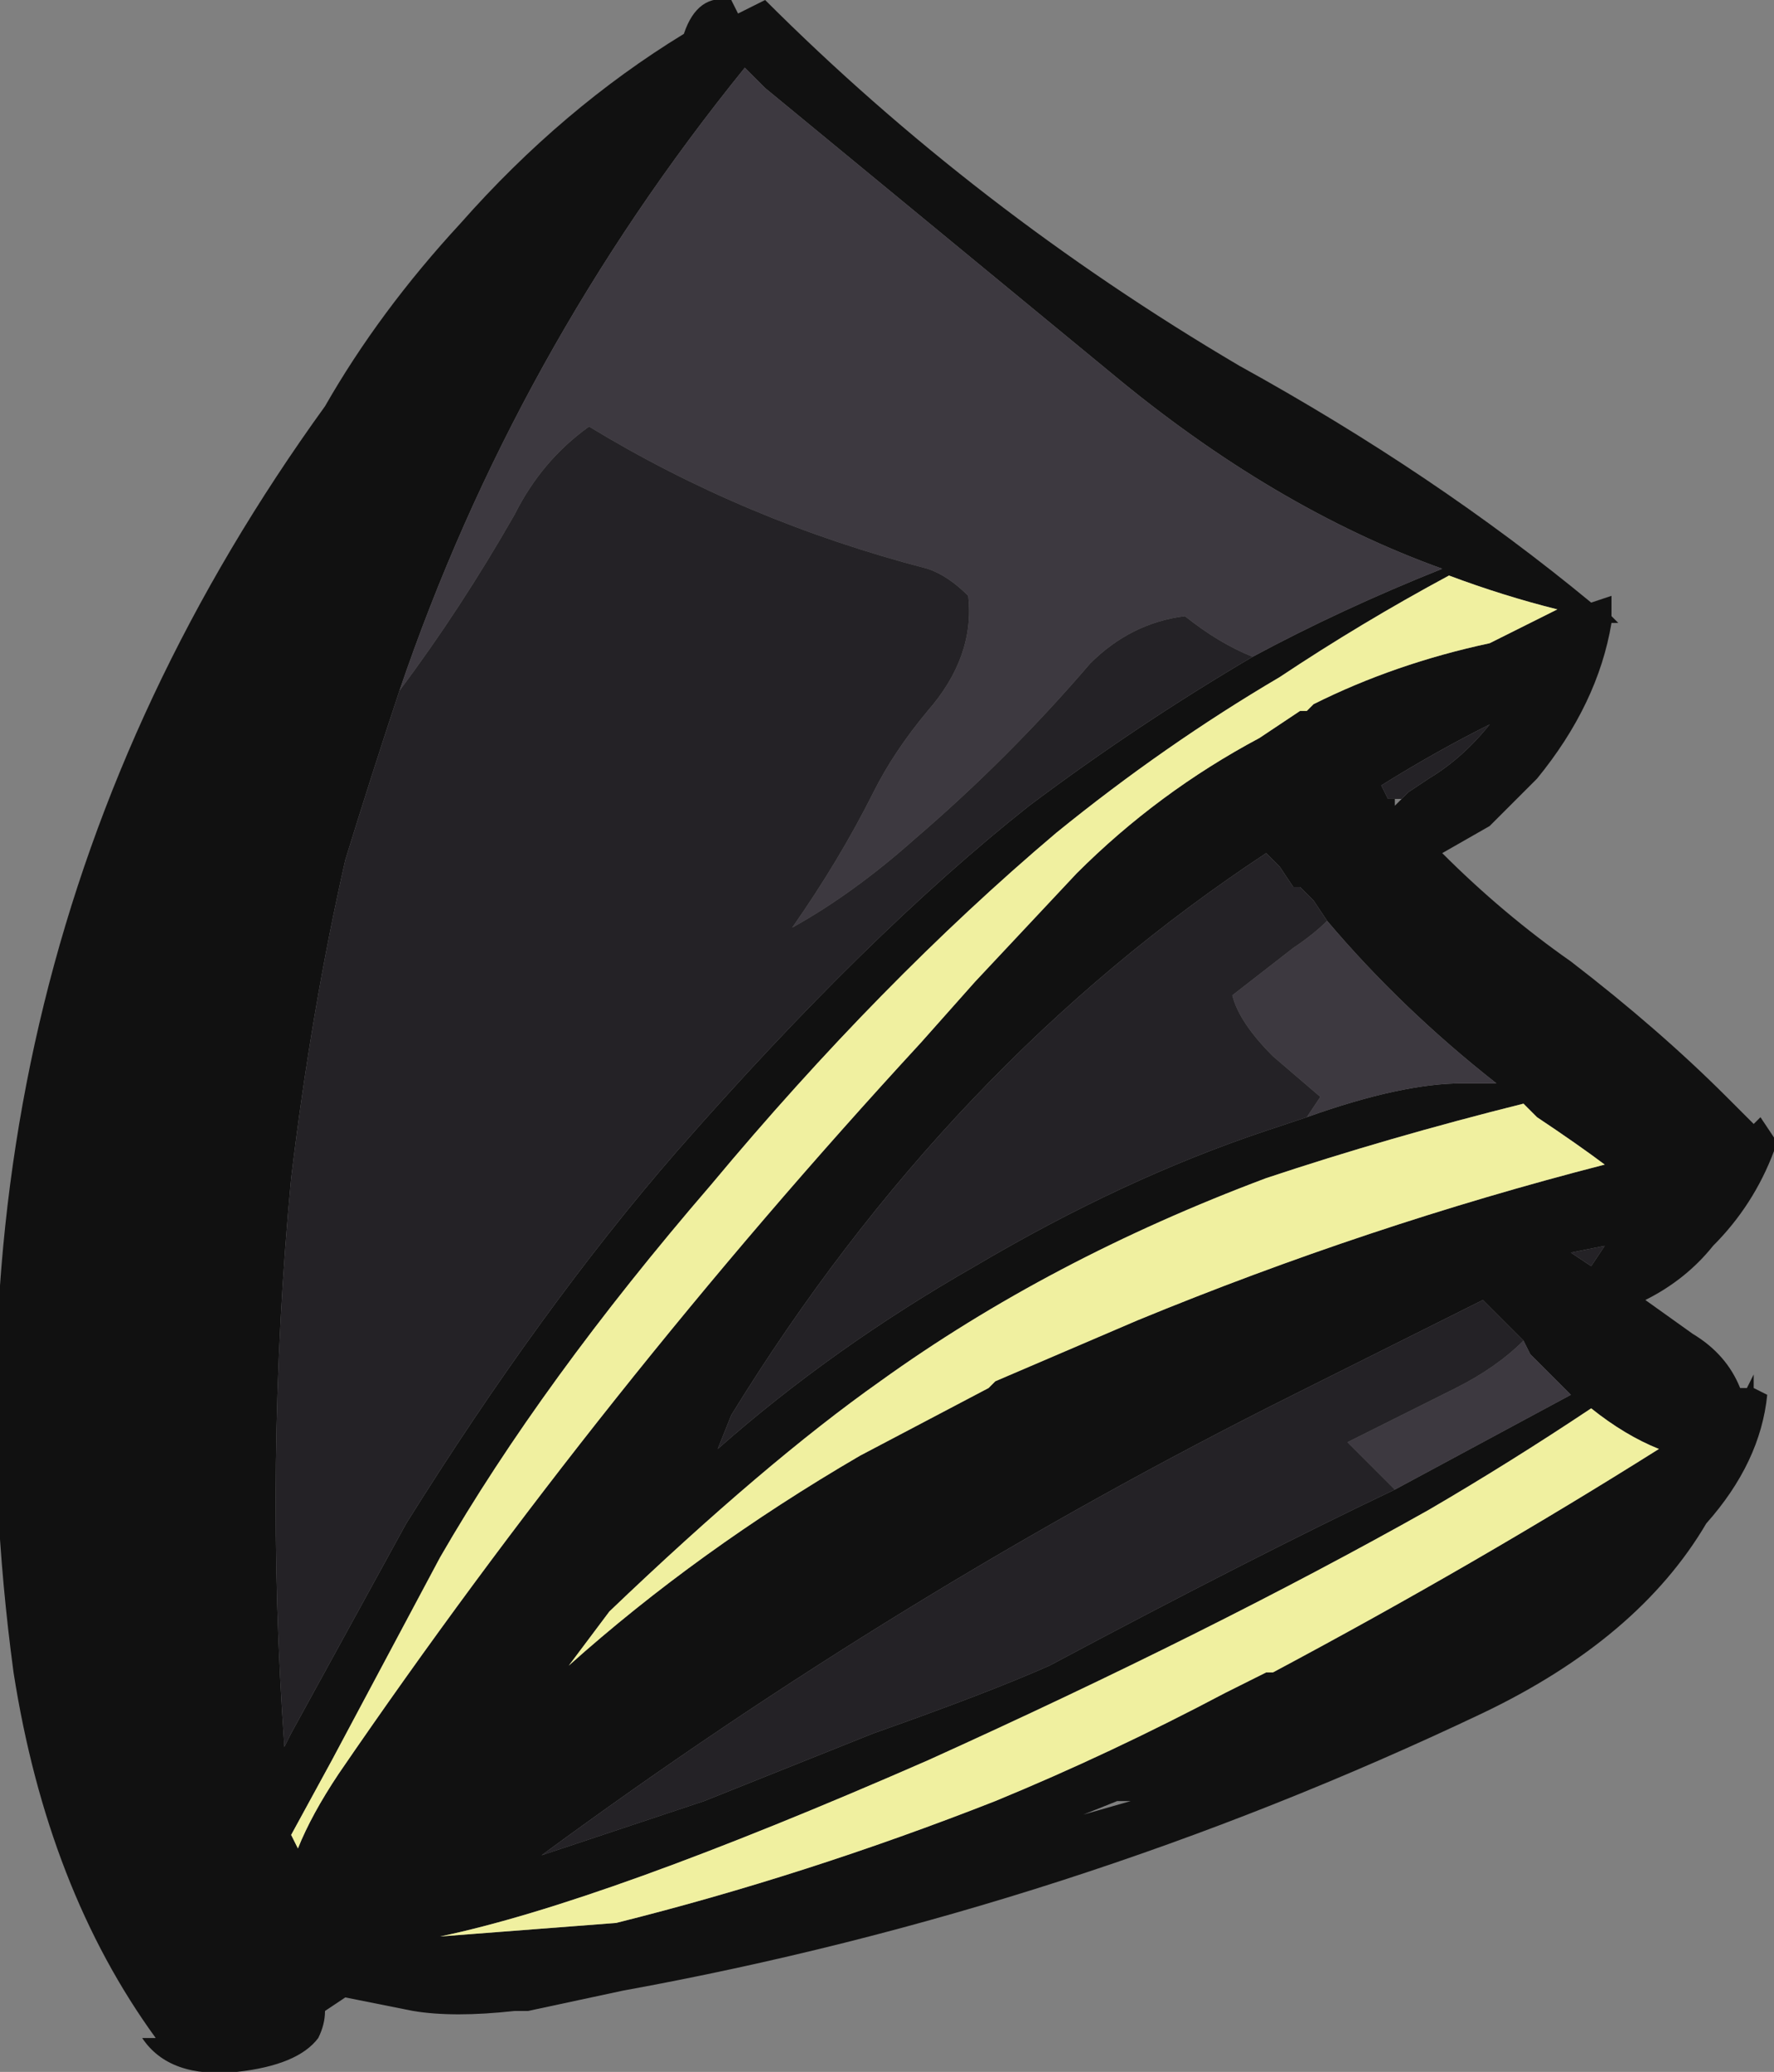 <?xml version="1.0" encoding="UTF-8" standalone="no"?>
<svg xmlns:ffdec="https://www.free-decompiler.com/flash" xmlns:xlink="http://www.w3.org/1999/xlink" ffdec:objectType="shape" height="15.3px" width="13.1px" xmlns="http://www.w3.org/2000/svg">
  <rect width="100%" height="100%" fill="#808080" stroke="none"/>
  <g transform="matrix(1.0, 0.0, 0.0, 1.0, 6.5, 7.9)">
    <path d="M0.7 -0.65 L1.45 -1.45 Q2.05 -2.05 2.8 -2.45 L3.1 -2.65 3.15 -2.65 3.2 -2.7 Q3.8 -3.0 4.5 -3.15 L5.0 -3.4 Q4.6 -3.5 4.2 -3.65 3.55 -3.3 2.95 -2.9 2.1 -2.4 1.3 -1.75 0.0 -0.65 -1.25 0.85 -2.5 2.3 -3.25 3.6 L-4.05 5.1 -4.35 5.65 -4.3 5.75 Q-4.2 5.5 -4.0 5.2 -2.05 2.35 0.3 -0.2 L0.7 -0.65 M-3.55 -2.8 Q-3.75 -2.2 -3.95 -1.55 -4.2 -0.45 -4.35 0.8 -4.55 2.9 -4.4 5.0 L-4.35 4.9 -3.5 3.35 Q-2.5 1.75 -1.5 0.6 -0.1 -1.0 1.1 -1.95 1.9 -2.55 2.75 -3.05 3.4 -3.4 4.15 -3.7 2.9 -4.15 1.7 -5.15 L-0.85 -7.25 -1.0 -7.4 Q-2.7 -5.3 -3.55 -2.8 M5.4 -3.3 Q5.3 -2.7 4.85 -2.15 L4.5 -1.8 4.15 -1.6 Q4.6 -1.15 5.1 -0.8 5.75 -0.3 6.25 0.2 L6.45 0.4 6.5 0.35 6.6 0.5 6.6 0.6 Q6.45 1.0 6.15 1.3 5.95 1.55 5.65 1.7 L6.0 1.95 Q6.25 2.1 6.35 2.35 L6.4 2.35 6.45 2.25 6.45 2.35 6.55 2.4 Q6.5 2.9 6.1 3.35 5.6 4.2 4.45 4.75 1.4 6.2 -1.9 6.8 L-2.6 6.95 -2.7 6.95 Q-3.15 7.0 -3.45 6.95 L-3.95 6.85 -4.1 6.95 Q-4.1 7.05 -4.15 7.15 -4.3 7.35 -4.75 7.4 -5.25 7.45 -5.45 7.15 L-5.35 7.15 Q-6.15 6.05 -6.4 4.45 -7.1 -0.75 -4.1 -4.9 -3.7 -5.6 -3.1 -6.25 -2.35 -7.1 -1.45 -7.65 -1.35 -7.95 -1.1 -7.9 L-1.05 -7.8 -0.85 -7.9 Q0.7 -6.35 2.65 -5.2 4.1 -4.4 5.25 -3.45 L5.4 -3.5 5.4 -3.35 5.45 -3.3 5.4 -3.3 M3.8 -2.0 L3.8 -1.95 3.85 -2.0 3.9 -2.05 4.05 -2.15 Q4.3 -2.3 4.5 -2.55 4.1 -2.35 3.7 -2.1 L3.75 -2.0 3.8 -2.0 M3.3 -1.1 L3.2 -1.25 3.1 -1.35 3.05 -1.35 2.95 -1.5 2.85 -1.6 Q0.5 -0.05 -1.1 2.55 L-1.2 2.8 Q-0.35 2.05 0.7 1.45 1.8 0.8 2.85 0.45 L3.15 0.35 Q3.85 0.1 4.3 0.1 L4.55 0.1 Q3.85 -0.45 3.3 -1.1 M5.25 1.45 L5.35 1.3 5.1 1.35 5.25 1.45 M4.85 0.35 L4.75 0.25 Q3.75 0.5 2.85 0.8 1.25 1.4 0.0 2.3 -0.85 2.9 -2.0 4.0 L-2.3 4.4 Q-1.35 3.55 -0.15 2.85 L0.8 2.35 0.85 2.3 1.9 1.85 Q3.6 1.15 5.35 0.7 5.15 0.55 4.85 0.35 M3.8 3.1 L5.1 2.4 4.8 2.1 4.75 2.0 4.45 1.7 3.05 2.4 Q0.15 3.85 -2.5 5.8 L-1.3 5.4 -0.05 4.9 Q0.8 4.6 1.25 4.4 2.75 3.6 3.8 3.1 M5.25 2.5 Q4.65 2.9 4.05 3.25 2.45 4.15 0.35 5.1 -2.05 6.15 -3.25 6.4 L-1.95 6.3 Q-0.55 5.95 0.85 5.4 1.7 5.05 2.55 4.6 L2.85 4.45 2.9 4.45 Q4.4 3.65 5.75 2.8 5.5 2.7 5.25 2.5 M1.5 5.5 L1.85 5.4 1.75 5.4 1.5 5.5 M-1.5 -7.25 L-1.5 -7.25" fill="#111111" fill-rule="evenodd" stroke="none"/>
    <path d="M2.75 -3.05 Q2.5 -3.15 2.25 -3.35 1.85 -3.3 1.55 -3.0 0.95 -2.3 0.25 -1.7 -0.2 -1.3 -0.65 -1.05 -0.3 -1.55 -0.05 -2.05 0.1 -2.35 0.35 -2.65 0.7 -3.05 0.65 -3.5 0.5 -3.65 0.35 -3.7 -1.0 -4.05 -2.15 -4.75 -2.5 -4.5 -2.7 -4.1 -3.1 -3.4 -3.55 -2.8 -2.7 -5.3 -1.0 -7.4 L-0.85 -7.25 1.7 -5.15 Q2.9 -4.15 4.15 -3.7 3.4 -3.4 2.75 -3.05 M3.15 0.35 L3.25 0.2 2.9 -0.1 Q2.65 -0.35 2.6 -0.55 L3.05 -0.9 Q3.2 -1.0 3.3 -1.1 3.85 -0.45 4.55 0.1 L4.3 0.1 Q3.85 0.1 3.15 0.35 M3.8 3.1 Q3.6 2.9 3.45 2.75 3.85 2.55 4.25 2.35 4.55 2.2 4.75 2.0 L4.8 2.1 5.1 2.4 3.8 3.1" fill="#3d3940" fill-rule="evenodd" stroke="none"/>
    <path d="M-3.55 -2.8 Q-3.1 -3.4 -2.7 -4.1 -2.5 -4.5 -2.15 -4.75 -1.0 -4.05 0.35 -3.7 0.5 -3.65 0.65 -3.5 0.7 -3.05 0.35 -2.65 0.1 -2.35 -0.05 -2.05 -0.3 -1.55 -0.65 -1.05 -0.2 -1.3 0.25 -1.7 0.95 -2.3 1.55 -3.0 1.85 -3.3 2.25 -3.35 2.5 -3.15 2.75 -3.05 1.9 -2.55 1.1 -1.95 -0.1 -1.0 -1.5 0.6 -2.5 1.75 -3.5 3.35 L-4.35 4.9 -4.4 5.0 Q-4.55 2.9 -4.35 0.8 -4.2 -0.45 -3.95 -1.55 -3.75 -2.2 -3.55 -2.8 M3.8 -2.0 L3.75 -2.0 3.7 -2.1 Q4.1 -2.35 4.5 -2.55 4.3 -2.3 4.05 -2.15 L3.9 -2.05 3.85 -2.0 3.8 -2.0 M3.3 -1.1 Q3.2 -1.0 3.05 -0.9 L2.6 -0.55 Q2.65 -0.35 2.9 -0.1 L3.25 0.2 3.15 0.35 2.85 0.45 Q1.8 0.8 0.7 1.45 -0.35 2.05 -1.2 2.8 L-1.1 2.55 Q0.5 -0.05 2.85 -1.6 L2.95 -1.5 3.05 -1.35 3.1 -1.35 3.2 -1.25 3.3 -1.1 M5.25 1.45 L5.1 1.35 5.35 1.3 5.25 1.45 M4.75 2.0 Q4.55 2.2 4.25 2.35 3.85 2.55 3.45 2.75 3.6 2.9 3.8 3.1 2.75 3.6 1.25 4.4 0.8 4.6 -0.05 4.9 L-1.3 5.4 -2.5 5.8 Q0.15 3.85 3.05 2.4 L4.45 1.7 4.75 2.0" fill="#242226" fill-rule="evenodd" stroke="none"/>
    <path d="M0.7 -0.65 L0.3 -0.2 Q-2.05 2.35 -4.0 5.2 -4.2 5.5 -4.3 5.75 L-4.35 5.65 -4.05 5.1 -3.25 3.6 Q-2.5 2.3 -1.25 0.85 0.0 -0.65 1.3 -1.75 2.1 -2.4 2.95 -2.9 3.55 -3.3 4.2 -3.65 4.6 -3.5 5.0 -3.4 L4.5 -3.15 Q3.8 -3.0 3.2 -2.7 L3.15 -2.65 3.1 -2.65 2.8 -2.45 Q2.05 -2.05 1.45 -1.45 L0.7 -0.65 M4.85 0.35 Q5.15 0.55 5.35 0.7 3.6 1.15 1.9 1.85 L0.85 2.3 0.8 2.35 -0.15 2.85 Q-1.35 3.55 -2.3 4.4 L-2.0 4.0 Q-0.85 2.9 0.0 2.3 1.25 1.4 2.85 0.8 3.75 0.5 4.75 0.25 L4.85 0.35 M5.25 2.5 Q5.5 2.7 5.75 2.8 4.4 3.65 2.9 4.45 L2.85 4.45 2.55 4.6 Q1.7 5.05 0.85 5.4 -0.55 5.95 -1.95 6.3 L-3.25 6.4 Q-2.05 6.15 0.35 5.1 2.45 4.15 4.05 3.25 4.65 2.9 5.25 2.5" fill="#f0f0a0" fill-rule="evenodd" stroke="none"/>
  </g>
</svg>
